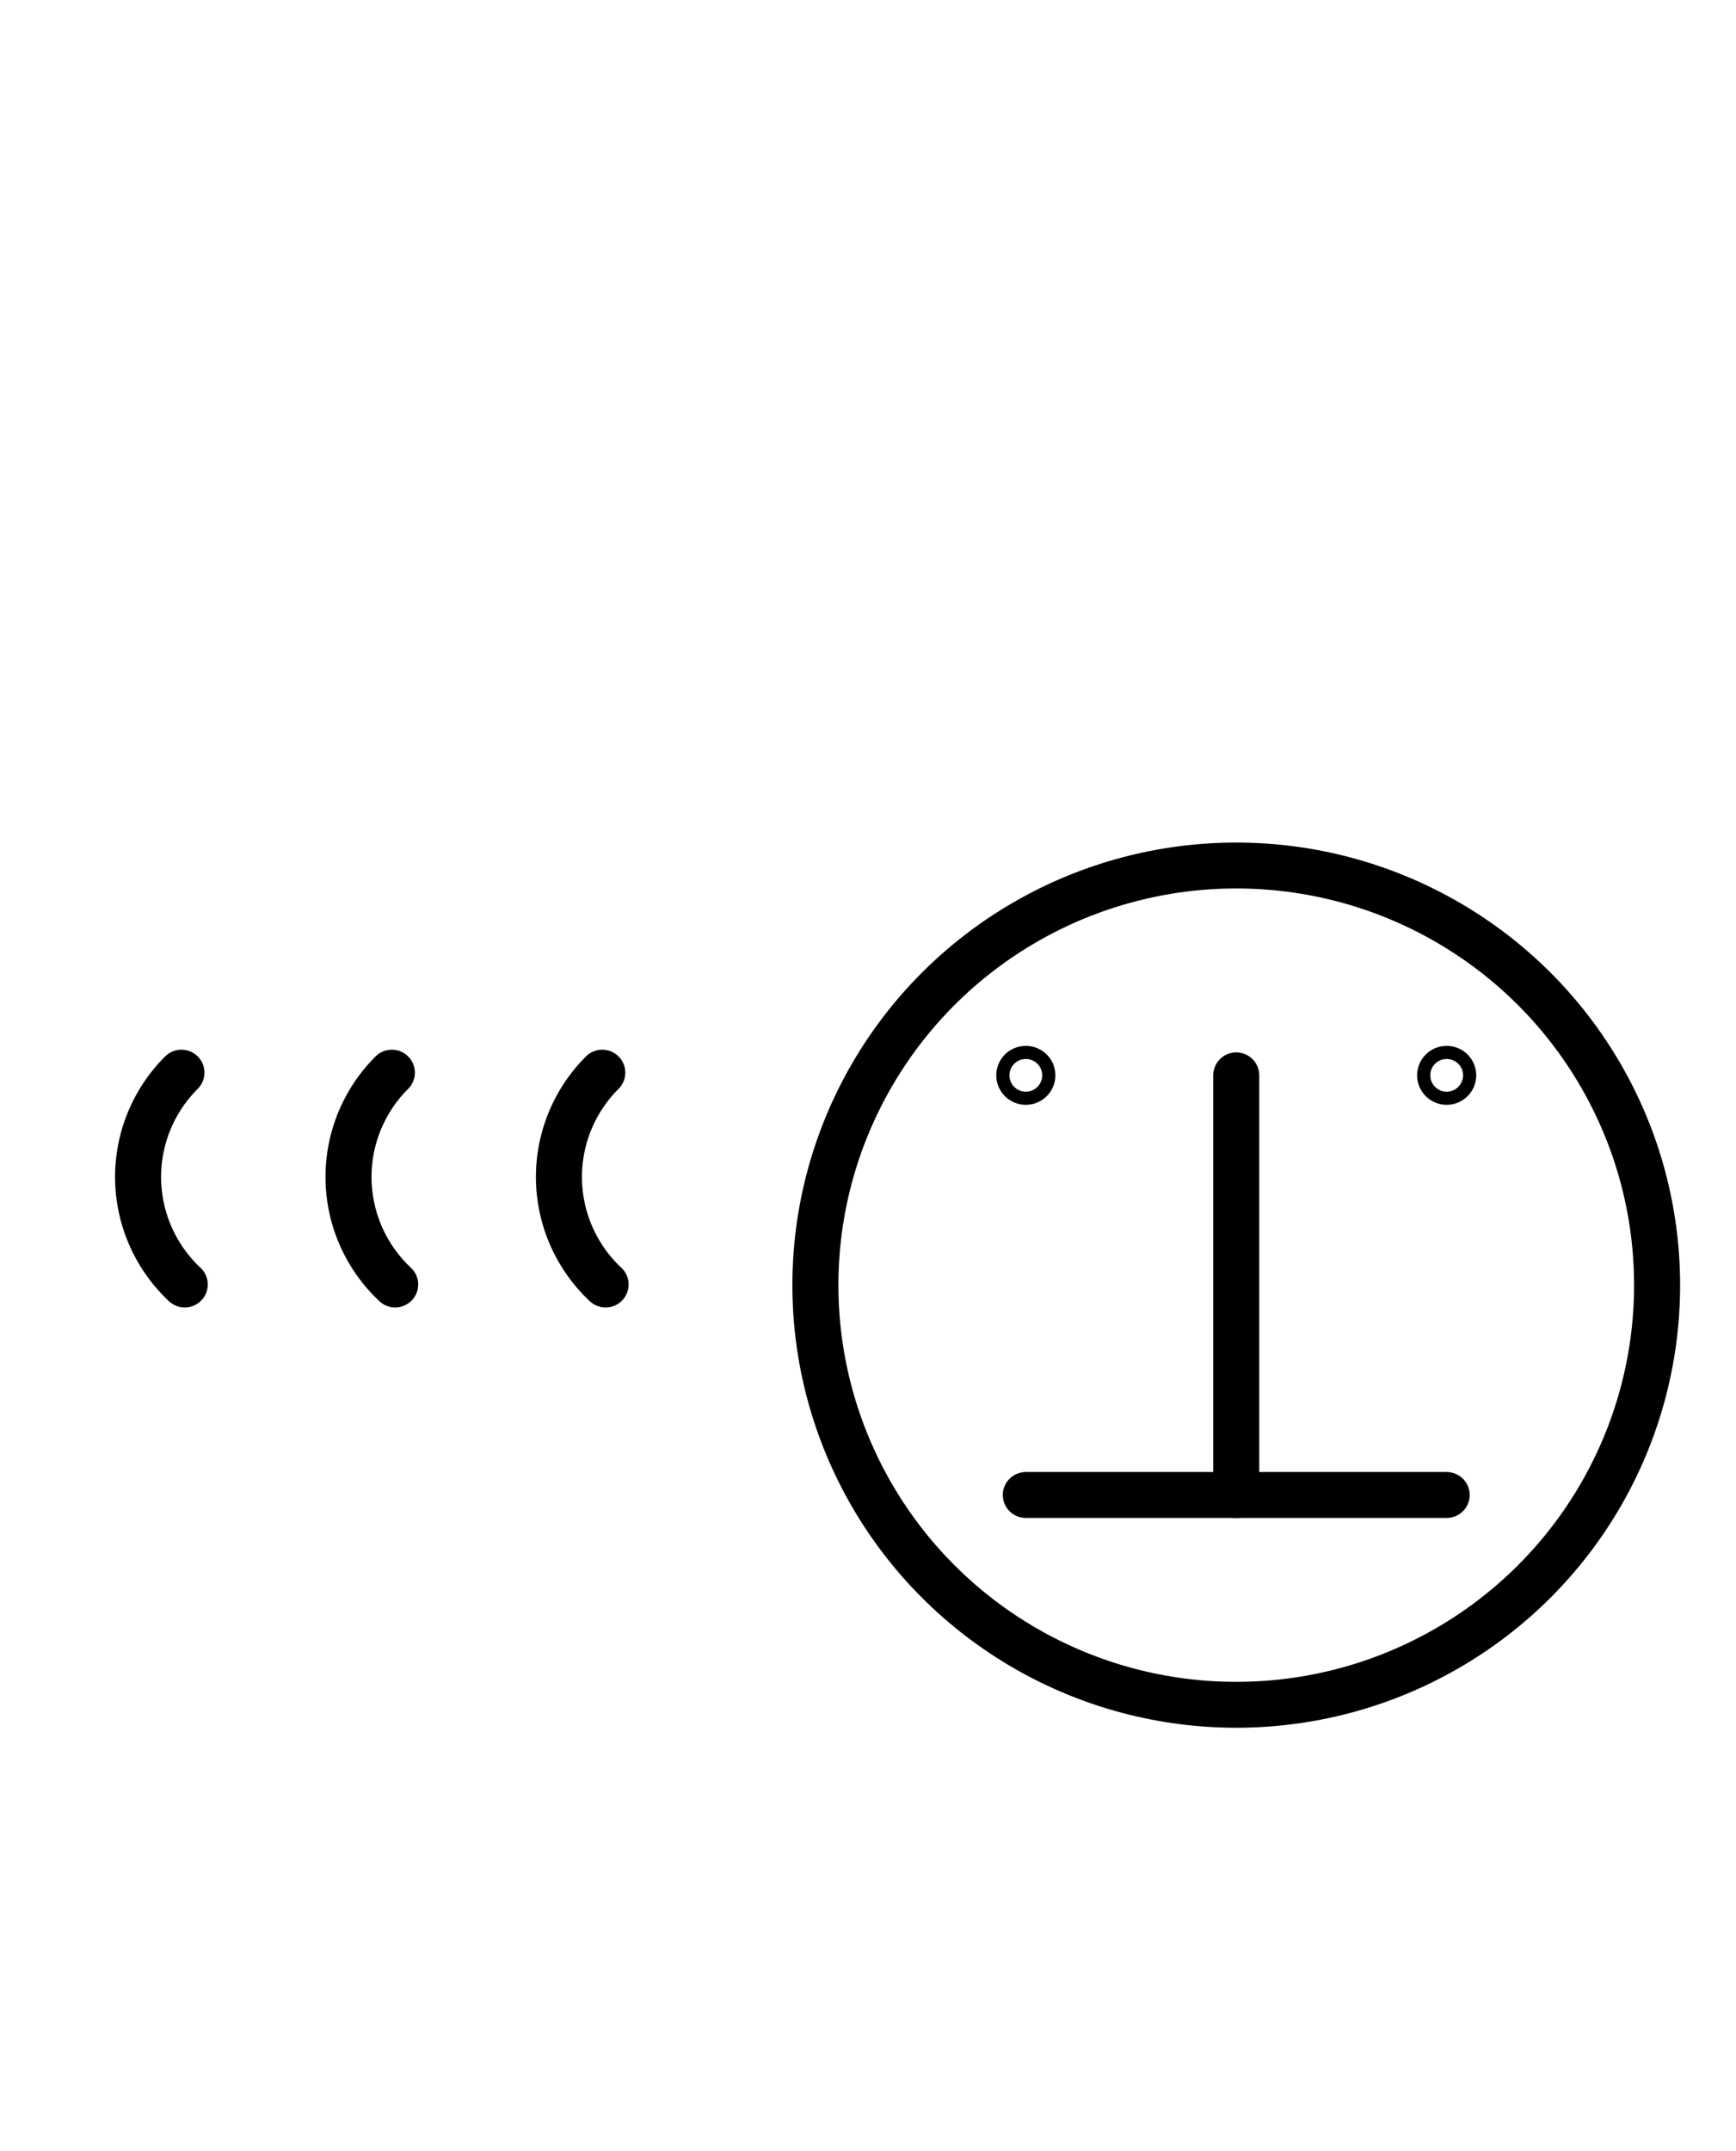 <?xml version="1.0" encoding="UTF-8" standalone="no"?>
<!DOCTYPE svg PUBLIC "-//W3C//DTD SVG 1.0//EN" "http://www.w3.org/TR/2001/REC-SVG-20010904/DTD/svg10.dtd">
<svg xmlns="http://www.w3.org/2000/svg" xmlns:xlink="http://www.w3.org/1999/xlink" fill-rule="evenodd" height="4.542in" preserveAspectRatio="none" stroke-linecap="round" viewBox="0 0 264 328" width="3.667in">
<style type="text/css">
.brush0 { fill: rgb(255,255,255); }
.pen0 { stroke: rgb(0,0,0); stroke-width: 1; stroke-linejoin: round; }
.font0 { font-size: 11px; font-family: "MS Sans Serif"; }
.pen1 { stroke: rgb(0,0,0); stroke-width: 7; stroke-linejoin: round; }
.brush1 { fill: none; }
.font1 { font-weight: bold; font-size: 16px; font-family: System, sans-serif; }
</style>
<g>
<path class="pen1" d="M 91.59,163.59 A 22.5,22.5 0 0 0 92.095,195.899" fill="none"/>
<path class="pen1" d="M 59.59,163.59 A 22.5,22.5 0 0 0 60.095,195.899" fill="none"/>
<path class="pen1" d="M 27.59,163.59 A 22.5,22.5 0 0 0 28.095,195.899" fill="none"/>
<line class="pen1" fill="none" x1="188" x2="188" y1="164" y2="228"/>
<line class="pen1" fill="none" x1="156" x2="220" y1="228" y2="228"/>
<ellipse class="pen1 brush1" cx="156" cy="164" rx="1" ry="1"/>
<ellipse class="pen1 brush1" cx="220" cy="164" rx="1" ry="1"/>
<circle class="pen1" cx="188.0" cy="196.0" fill="none" r="64.0"/>
</g>
</svg>
